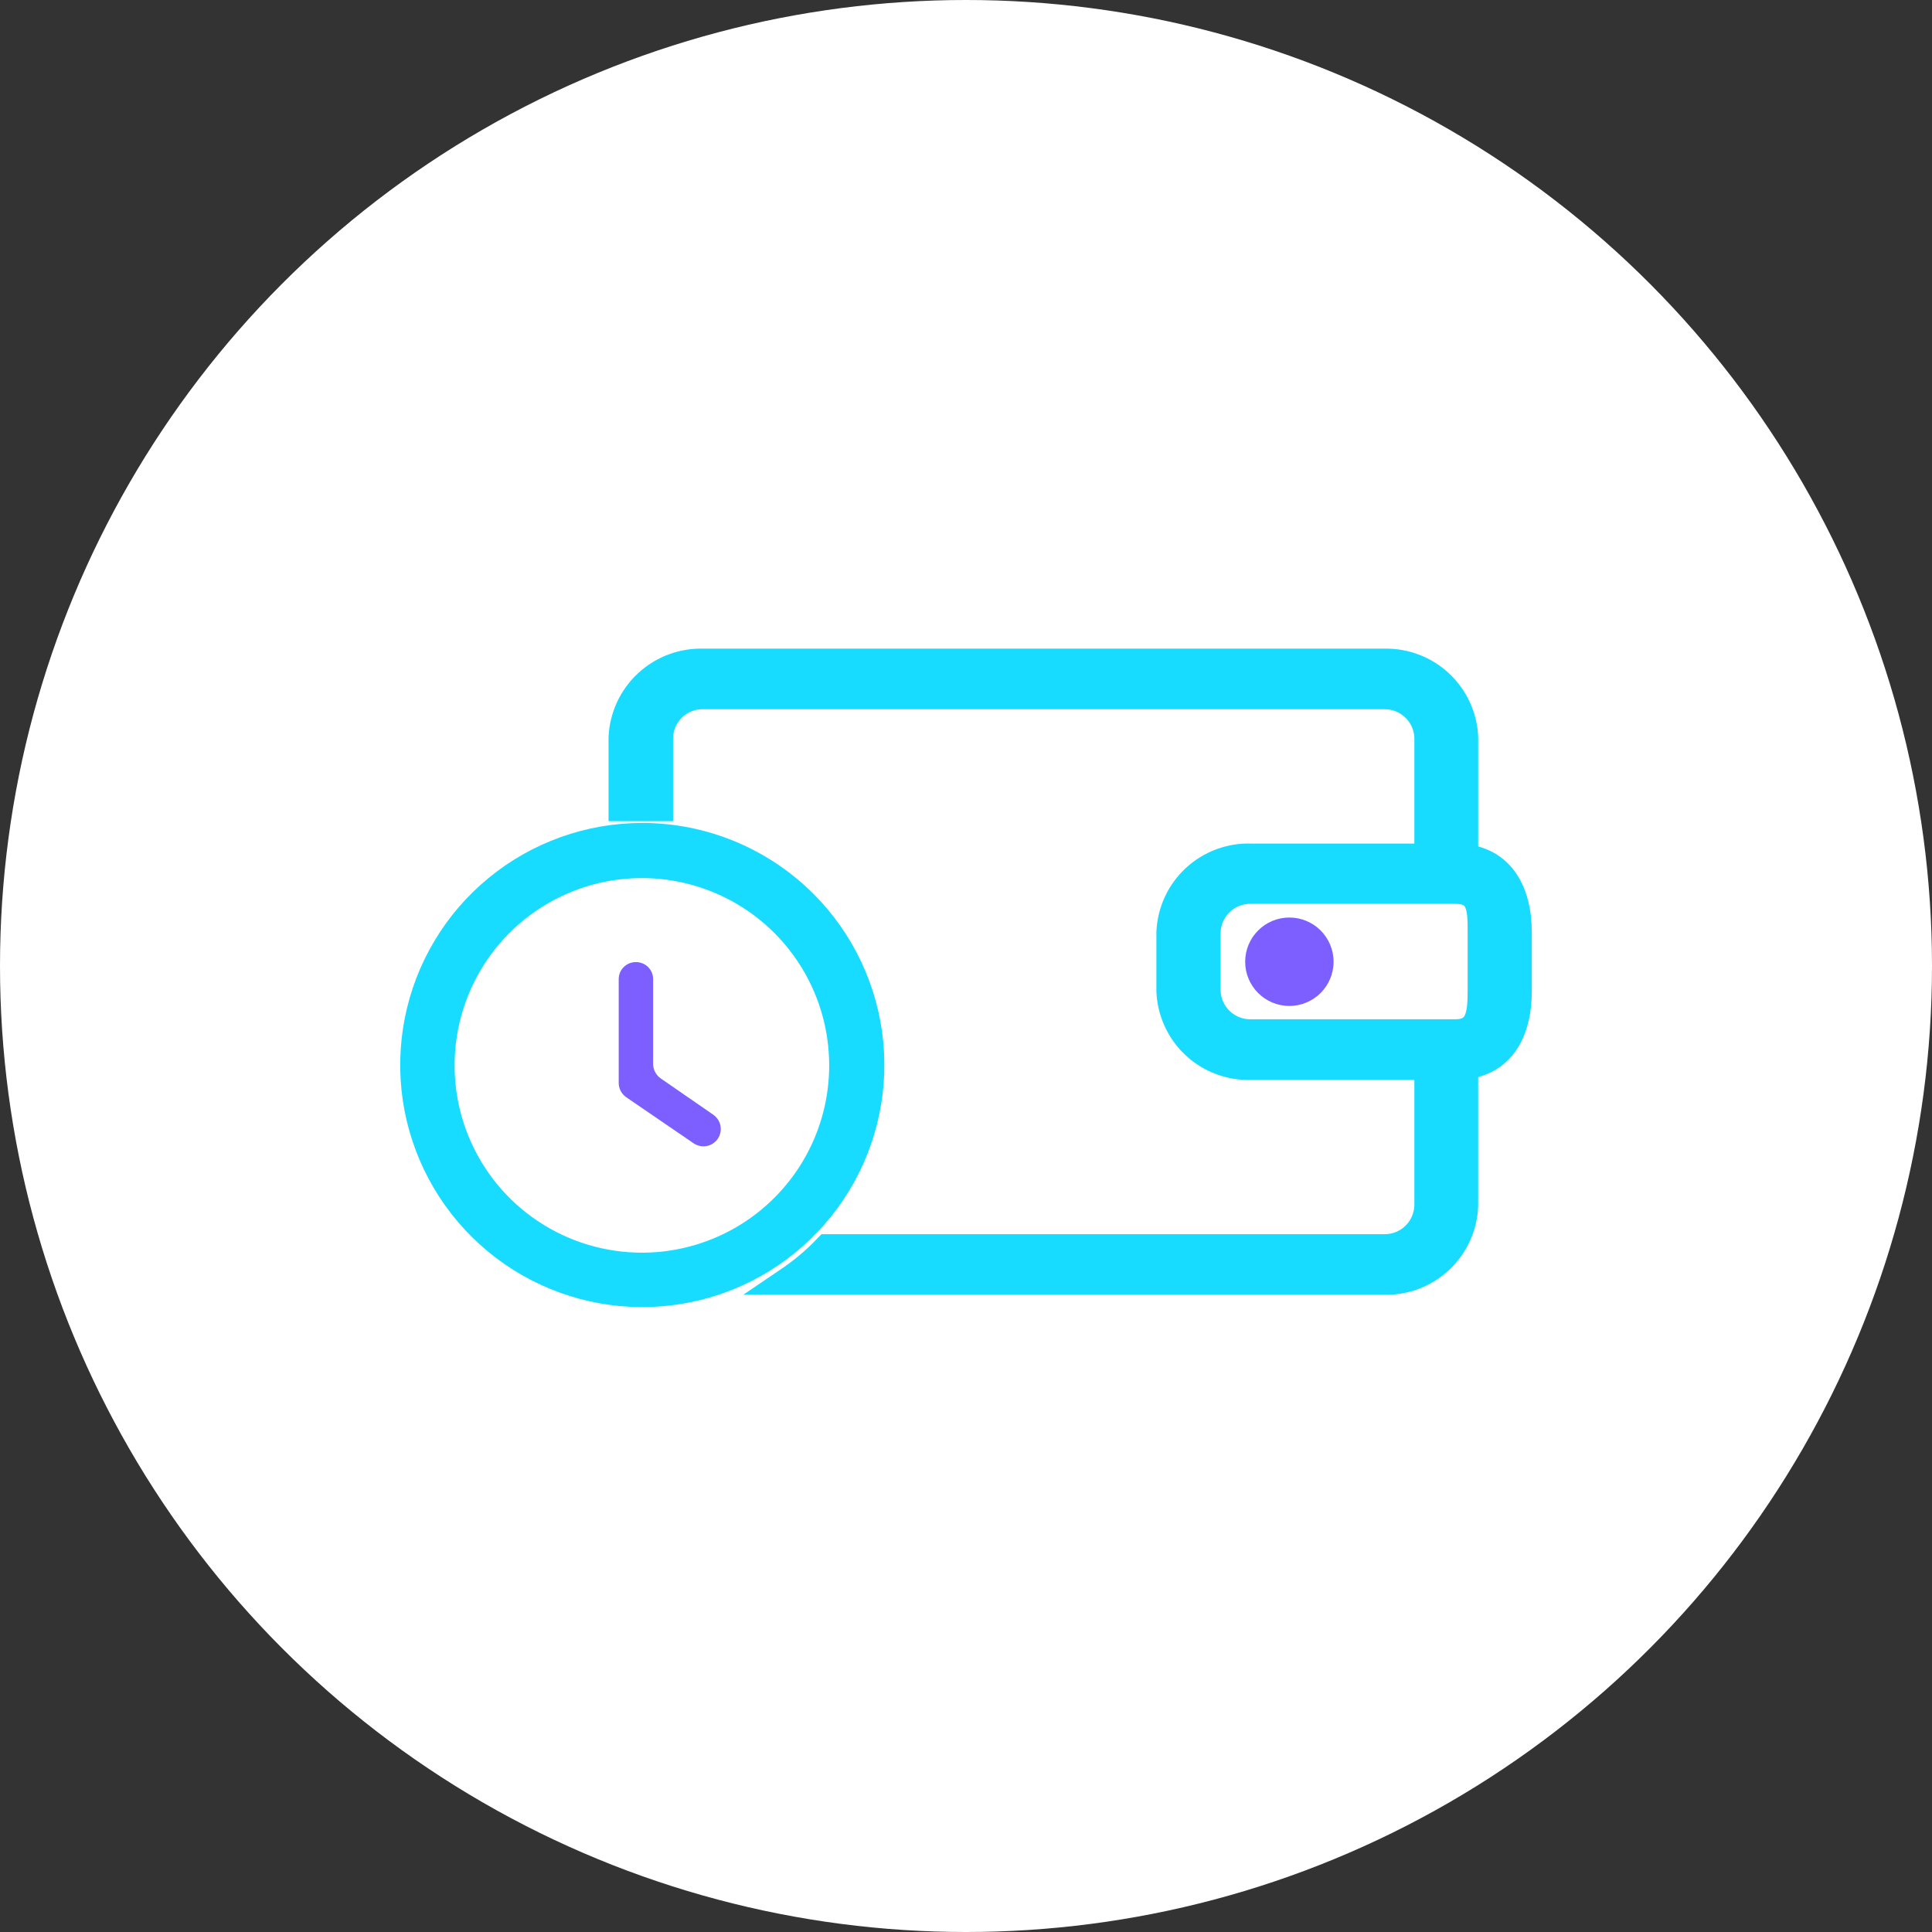 <svg width="70" height="70" viewBox="0 0 70 70" fill="none" xmlns="http://www.w3.org/2000/svg">
<rect x="0" y="0" width="70" height="70" fill="#333333" stroke="none"/>
<circle cx="35" cy="35" r="35" fill="white"/>
<path d="M46.716 36.447C47.601 36.447 48.318 35.73 48.318 34.846C48.318 33.961 47.601 33.244 46.716 33.244C45.832 33.244 45.115 33.961 45.115 34.846C45.115 35.73 45.832 36.447 46.716 36.447Z" fill="#7D5FFF"/>
<path d="M52.729 38.627H45.339C44.588 38.655 43.857 38.385 43.306 37.876C42.755 37.366 42.428 36.659 42.398 35.908V33.783C42.428 33.033 42.755 32.325 43.306 31.816C43.857 31.306 44.588 31.036 45.339 31.064H52.729C54.357 31.064 55 32.285 55 33.783V35.907C55 37.406 54.37 38.627 52.729 38.627ZM45.339 32.247C45.132 32.242 44.926 32.278 44.733 32.352C44.54 32.426 44.363 32.538 44.213 32.681C44.063 32.823 43.943 32.994 43.859 33.183C43.775 33.372 43.73 33.576 43.724 33.783V35.907C43.738 36.322 43.915 36.716 44.218 37.001C44.52 37.286 44.923 37.441 45.339 37.43H52.729C53.608 37.43 53.675 36.75 53.675 35.907V33.783C53.675 32.943 53.675 32.247 52.729 32.247H45.339Z" fill="#18DCFF" stroke="#18DCFF"/>
<path d="M50.157 24.002H25.49C24.74 23.977 24.011 24.248 23.461 24.757C22.91 25.266 22.582 25.971 22.549 26.72V29.253H23.887V26.72C23.892 26.515 23.938 26.313 24.021 26.125C24.105 25.937 24.224 25.768 24.373 25.626C24.522 25.485 24.697 25.374 24.889 25.3C25.08 25.227 25.284 25.192 25.49 25.197H50.157C50.568 25.193 50.965 25.35 51.261 25.635C51.558 25.92 51.732 26.309 51.745 26.72V31.065H53.058V26.72C53.028 25.977 52.706 25.276 52.164 24.767C51.621 24.259 50.9 23.984 50.157 24.002Z" fill="#18DCFF" stroke="#18DCFF"/>
<path d="M51.745 38.627V43.694C51.731 44.11 51.554 44.503 51.252 44.788C50.949 45.074 50.546 45.228 50.131 45.217H29.978C29.549 45.664 29.074 46.065 28.561 46.412H50.156C50.9 46.43 51.62 46.155 52.163 45.646C52.706 45.138 53.027 44.436 53.057 43.693V38.596H52.689L51.745 38.627Z" fill="#18DCFF" stroke="#18DCFF"/>
<path d="M23.271 30.317C21.358 30.317 19.503 30.98 18.024 32.194C16.545 33.407 15.533 35.096 15.159 36.973C14.786 38.849 15.074 40.797 15.976 42.484C16.877 44.172 18.335 45.495 20.103 46.228C21.87 46.961 23.837 47.058 25.668 46.504C27.499 45.949 29.081 44.777 30.145 43.187C31.209 41.597 31.689 39.687 31.503 37.783C31.316 35.879 30.476 34.098 29.124 32.744C27.572 31.191 25.466 30.318 23.271 30.317ZM23.271 45.887C21.829 45.889 20.419 45.464 19.219 44.665C18.019 43.867 17.083 42.73 16.529 41.398C15.976 40.067 15.83 38.602 16.109 37.187C16.389 35.773 17.082 34.474 18.1 33.453C19.119 32.433 20.417 31.738 21.831 31.455C23.244 31.173 24.71 31.317 26.042 31.868C27.375 32.419 28.513 33.352 29.314 34.551C30.116 35.75 30.543 37.159 30.543 38.6C30.543 40.531 29.778 42.382 28.414 43.748C27.051 45.114 25.201 45.883 23.271 45.887Z" fill="#18DCFF" stroke="#18DCFF"/>
<path d="M23.664 38.574V35.479C23.664 35.398 23.649 35.317 23.618 35.242C23.587 35.167 23.541 35.098 23.484 35.04C23.427 34.983 23.358 34.937 23.283 34.906C23.208 34.875 23.127 34.859 23.046 34.859C22.963 34.858 22.881 34.873 22.805 34.903C22.729 34.933 22.659 34.979 22.601 35.037C22.542 35.094 22.495 35.163 22.464 35.239C22.433 35.316 22.416 35.397 22.417 35.479V39.247C22.419 39.348 22.445 39.447 22.493 39.535C22.541 39.624 22.61 39.7 22.693 39.757L25.134 41.426C25.271 41.518 25.438 41.553 25.6 41.524C25.762 41.494 25.906 41.403 26.001 41.269C26.049 41.201 26.082 41.124 26.1 41.043C26.118 40.962 26.12 40.878 26.105 40.796C26.09 40.715 26.06 40.637 26.015 40.567C25.97 40.497 25.912 40.437 25.844 40.389L23.94 39.074C23.859 39.017 23.791 38.943 23.744 38.856C23.696 38.77 23.669 38.673 23.664 38.574Z" fill="#7D5FFF"/>
</svg>

